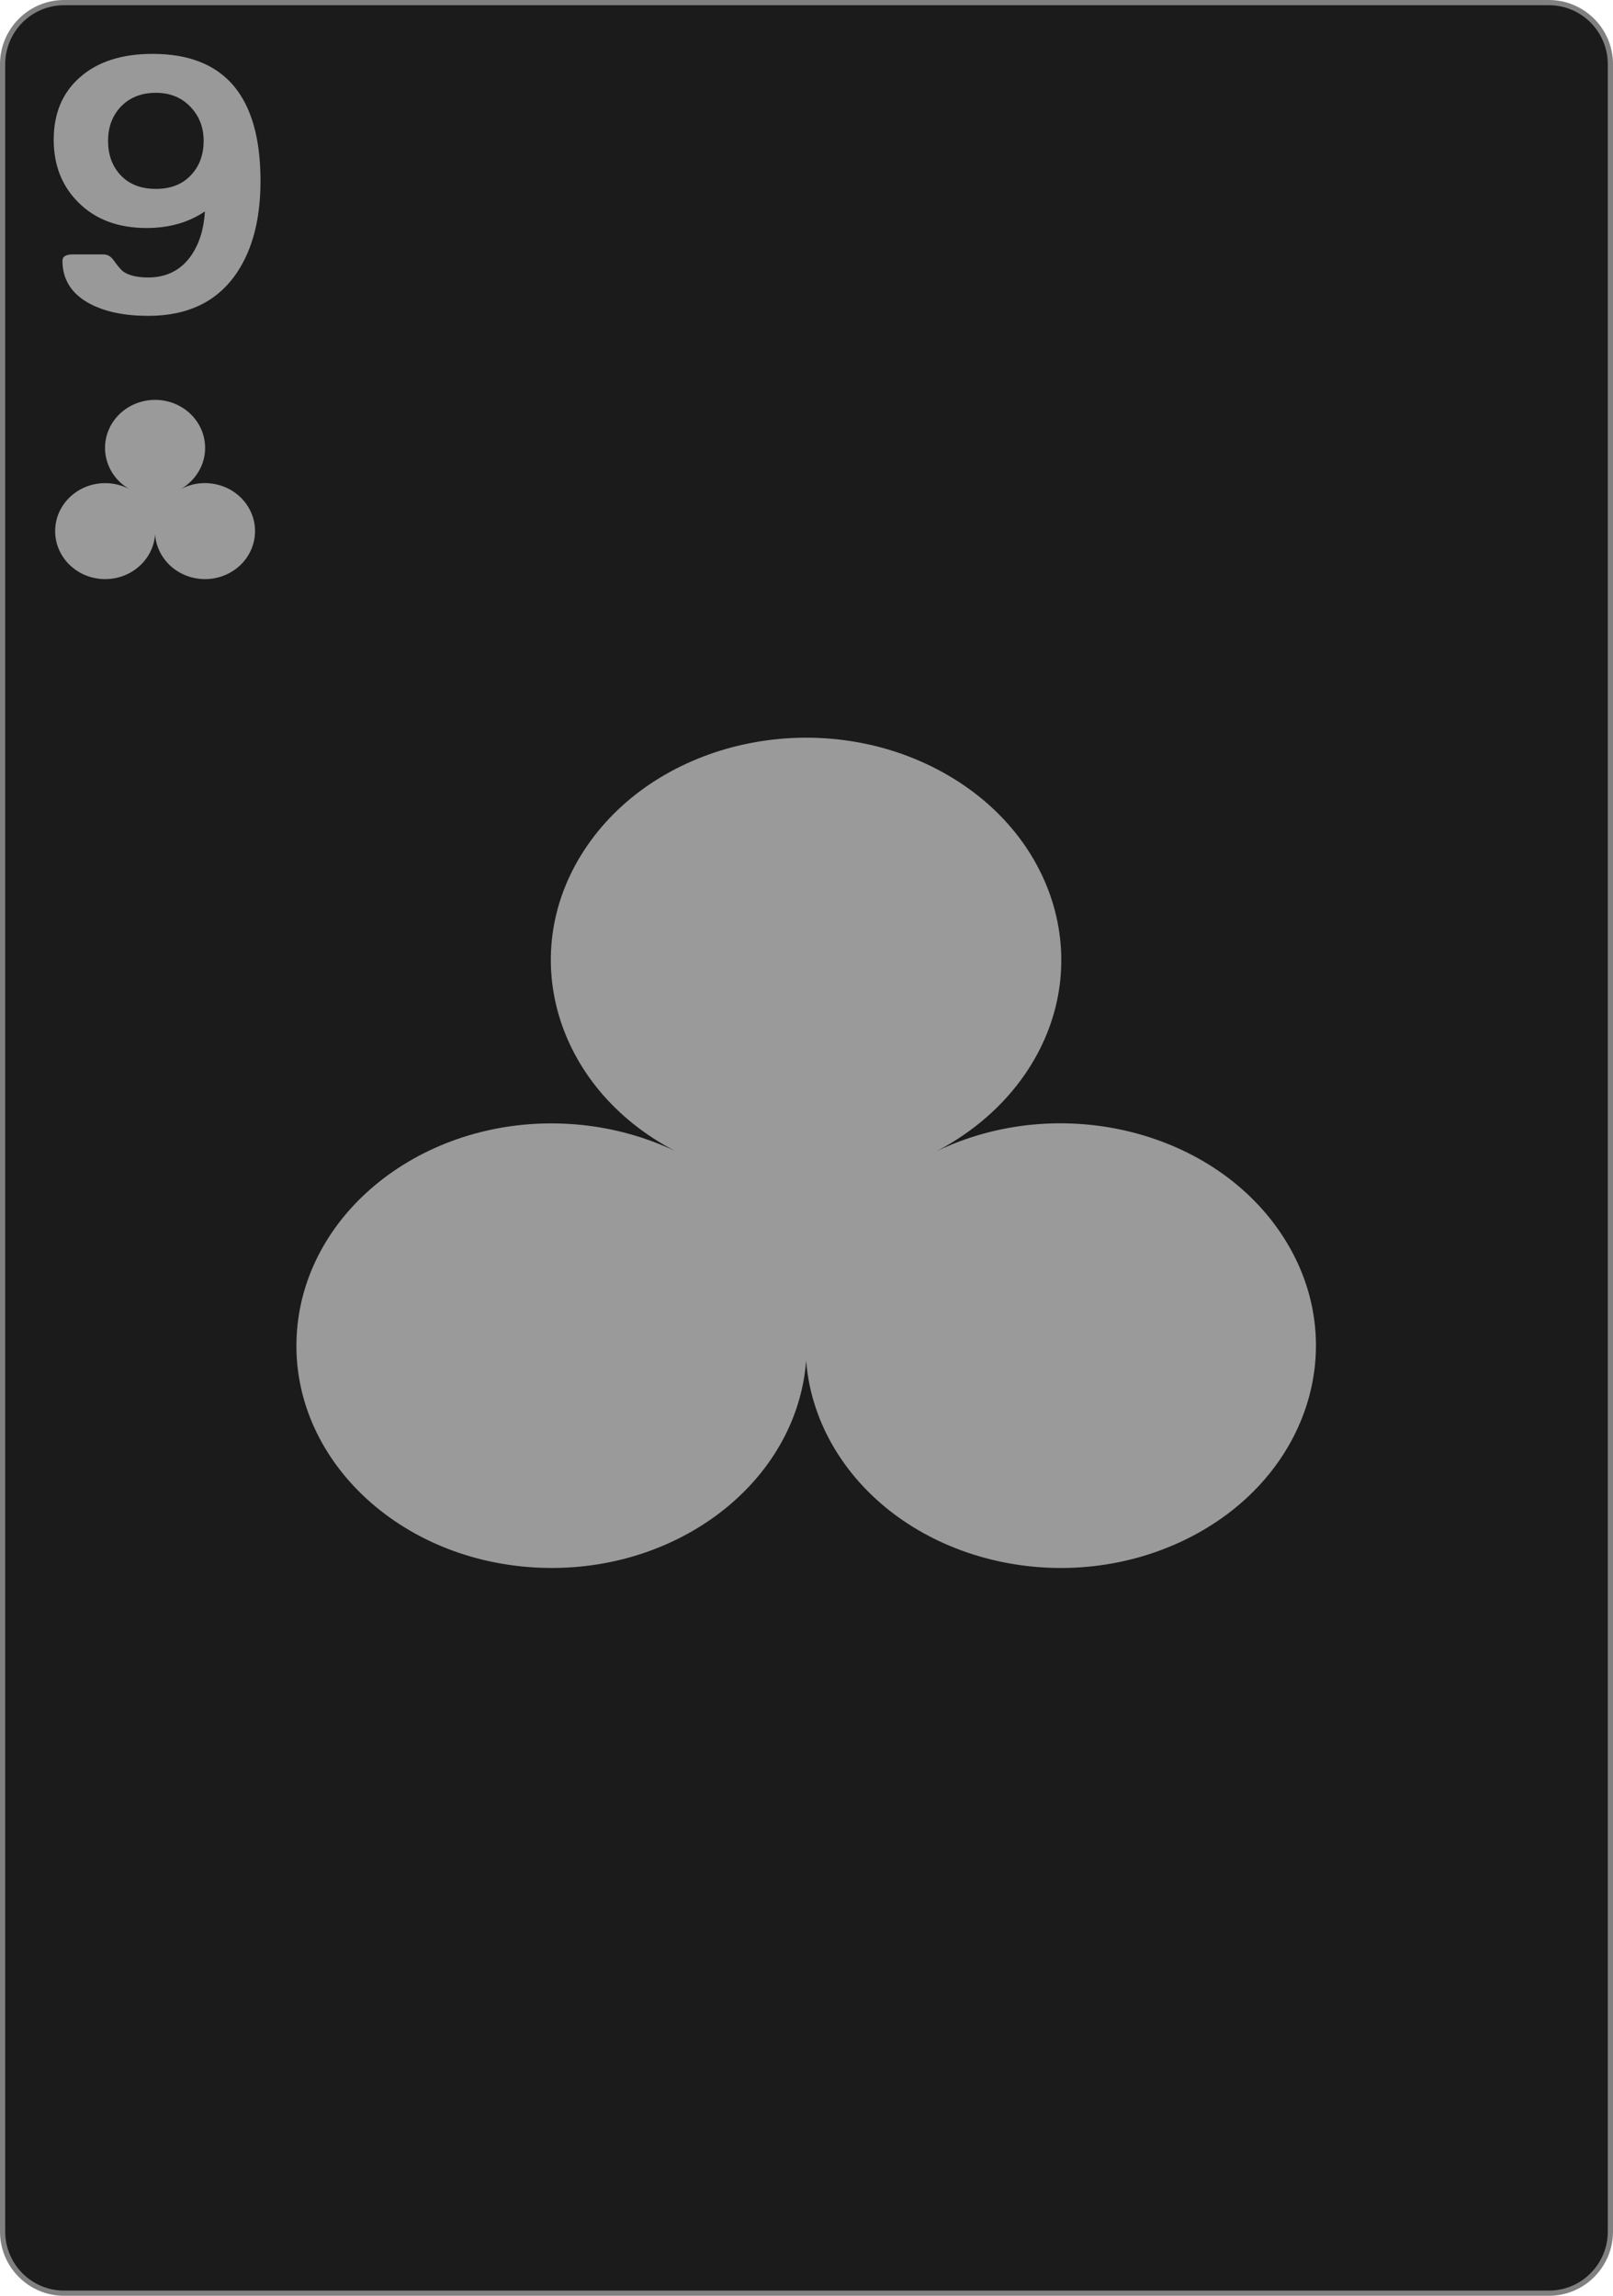 <svg width="234" height="333" viewBox="0 0 234 333" fill="none" xmlns="http://www.w3.org/2000/svg">
<g clip-path="url(#clip0_1_309)">
<path d="M224.703 0.378H9.297C4.371 0.378 0.378 4.383 0.378 9.324V323.676C0.378 328.617 4.371 332.622 9.297 332.622H224.703C229.629 332.622 233.622 328.617 233.622 323.676V9.324C233.622 4.383 229.629 0.378 224.703 0.378Z" fill="#1B1B1B" stroke="#808080" stroke-width="0.756"/>
<path d="M37.791 26.258C37.791 31.664 36.673 36.059 34.438 39.443C31.638 43.691 27.328 45.815 21.507 45.815C18.103 45.815 15.294 45.237 13.078 44.08C10.399 42.664 9.06 40.574 9.06 37.811C9.06 37.207 9.553 36.905 10.54 36.905H15.012C15.596 36.905 16.089 37.19 16.492 37.76C17.096 38.606 17.559 39.15 17.882 39.391C18.707 39.961 19.916 40.246 21.507 40.246C24.186 40.246 26.27 39.175 27.761 37.034C28.929 35.307 29.584 33.183 29.725 30.662C27.368 32.268 24.548 33.071 21.265 33.071C17.096 33.071 13.773 31.81 11.296 29.289C8.959 26.923 7.791 23.919 7.791 20.275C7.791 16.441 9.07 13.41 11.628 11.183C14.186 8.938 17.69 7.815 22.142 7.815C32.575 7.815 37.791 13.963 37.791 26.258ZM29.543 20.43C29.543 18.548 28.949 16.951 27.761 15.638C26.452 14.188 24.74 13.462 22.625 13.462C20.45 13.462 18.718 14.17 17.428 15.586C16.26 16.881 15.676 18.496 15.676 20.43C15.676 22.399 16.25 24.022 17.398 25.3C18.647 26.699 20.389 27.398 22.625 27.398C24.84 27.398 26.573 26.69 27.821 25.274C28.969 23.996 29.543 22.382 29.543 20.43Z" fill="#999999"/>
<path d="M186.241 179.527C196.171 195.093 189.732 214.721 171.86 223.369C153.987 232.017 131.449 226.409 121.519 210.844C118.875 206.698 117.313 202.096 116.951 197.37C115.569 215.141 97.908 228.563 77.509 227.354C57.111 226.146 41.699 210.765 43.087 193C44.474 175.235 62.135 161.813 82.534 163.021C87.889 163.338 93.101 164.666 97.875 166.915C80.394 157.782 74.672 137.986 85.163 122.702C95.654 107.419 118.385 102.436 135.934 111.573C153.483 120.71 159.205 140.506 148.713 155.789C145.557 160.388 141.134 164.228 135.873 166.984C153.774 158.355 176.312 163.962 186.241 179.527Z" fill="#9A9A9A"/>
<path d="M36.085 73.658C38.032 77.018 36.77 81.256 33.265 83.123C29.761 84.99 25.342 83.779 23.395 80.419C22.877 79.524 22.57 78.53 22.499 77.51C22.229 81.346 18.766 84.244 14.766 83.983C10.767 83.722 7.745 80.402 8.017 76.567C8.289 72.731 11.752 69.834 15.751 70.094C16.801 70.163 17.823 70.45 18.759 70.935C15.332 68.963 14.21 64.689 16.267 61.39C18.324 58.09 22.781 57.015 26.221 58.987C29.662 60.96 30.784 65.234 28.727 68.533C28.108 69.526 27.241 70.355 26.21 70.95C29.719 69.087 34.138 70.297 36.085 73.658Z" fill="#9A9A9A"/>
</g>
<defs>
<clipPath id="clip0_1_309">
<rect width="234" height="333" fill="white"/>
</clipPath>
</defs>
</svg>
